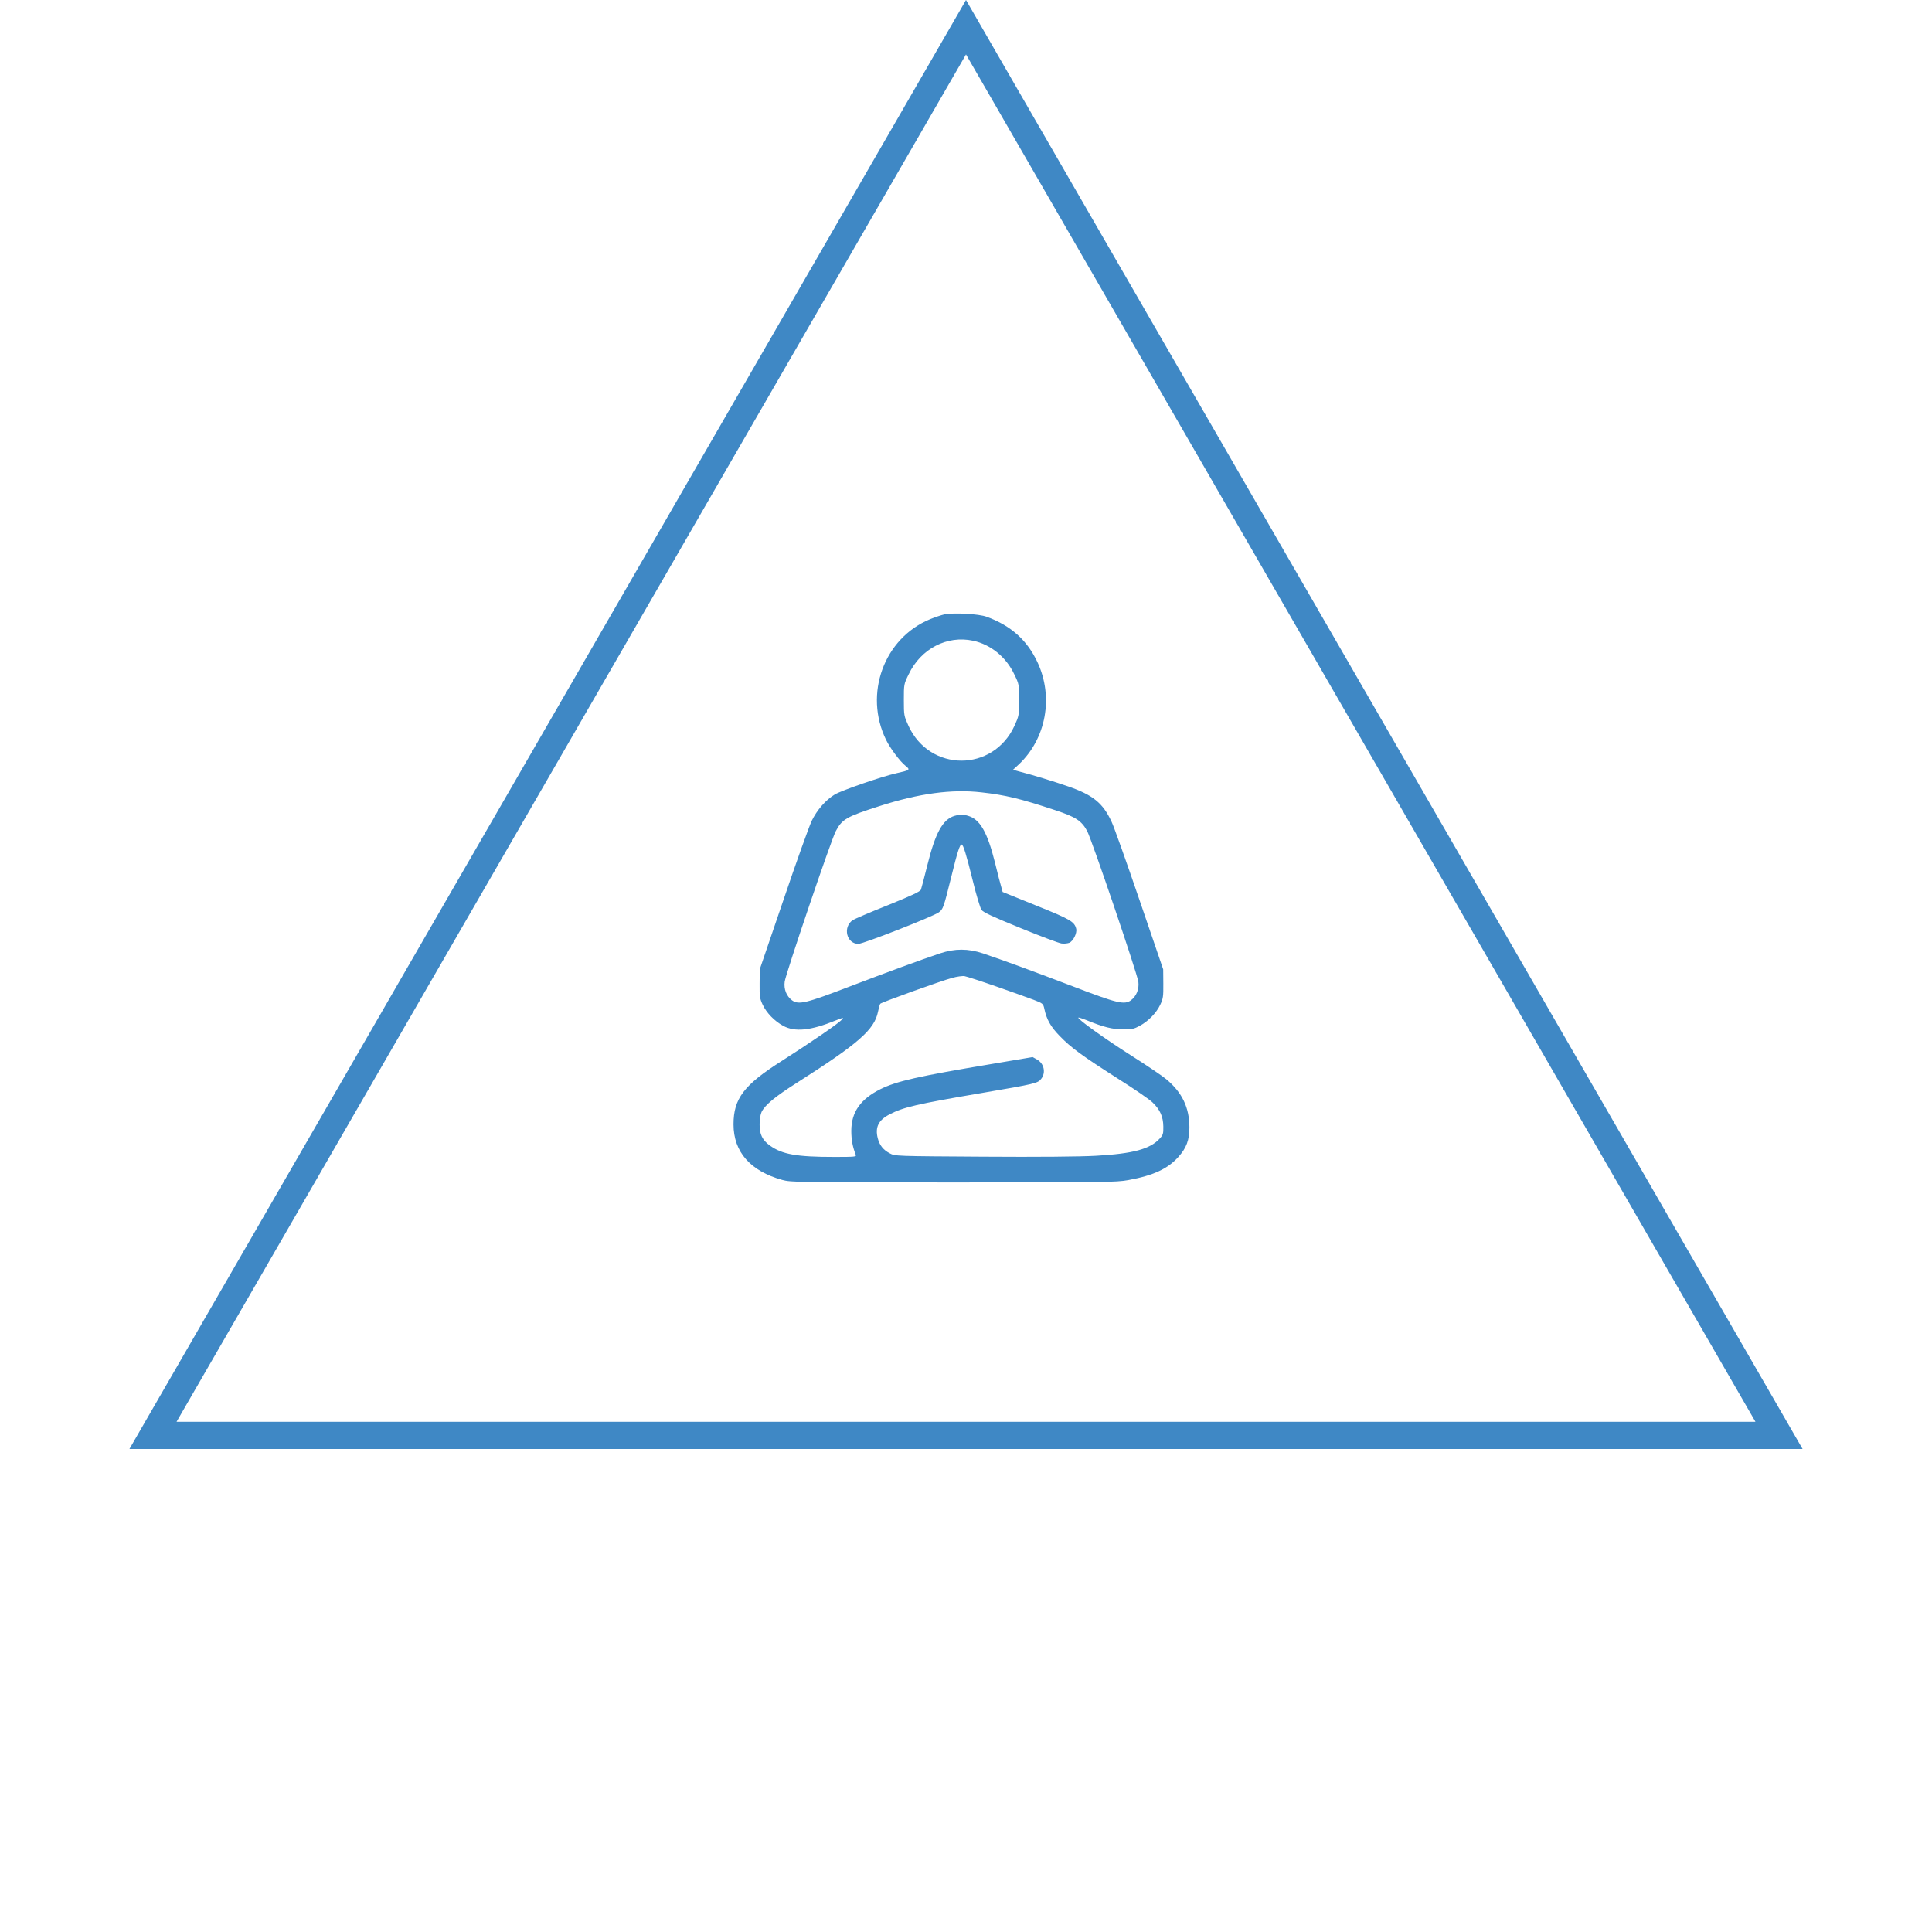 <svg width="213" height="213" viewBox="0 0 213 213" fill="none" xmlns="http://www.w3.org/2000/svg">
<path d="M16.866 158.25L106.5 3L196.134 158.25H16.866Z" stroke="#3F88C5" stroke-width="3"/>
<path d="M104.087 67.742C103.78 67.815 103.082 68.045 102.552 68.261C97.456 70.351 95.208 76.505 97.693 81.577C98.14 82.499 99.243 83.97 99.816 84.416C100.388 84.877 100.346 84.906 98.81 85.252C97.205 85.612 92.793 87.14 92.039 87.587C91.034 88.192 90.057 89.316 89.484 90.512C89.205 91.103 87.795 95.023 86.371 99.231L83.761 106.869L83.746 108.454C83.732 109.867 83.774 110.111 84.081 110.76C84.514 111.682 85.394 112.576 86.343 113.095C87.641 113.801 89.386 113.628 92.165 112.489C93.016 112.158 93.044 112.144 92.793 112.432C92.458 112.821 89.303 114.983 86.203 116.957C82.001 119.623 80.87 121.122 80.87 123.961C80.87 127.002 82.727 129.106 86.245 130.086C87.18 130.345 88.018 130.36 105.092 130.36C121.748 130.36 123.06 130.346 124.4 130.101C127.151 129.596 128.742 128.861 129.915 127.55C130.809 126.555 131.13 125.676 131.13 124.307C131.13 122.116 130.334 120.444 128.589 118.989C128.184 118.644 126.439 117.461 124.708 116.366C121.846 114.551 118.747 112.331 118.886 112.187C118.914 112.158 119.333 112.288 119.835 112.49C121.622 113.225 122.656 113.484 123.8 113.484C124.764 113.499 125.015 113.441 125.657 113.095C126.606 112.576 127.486 111.683 127.919 110.761C128.226 110.112 128.268 109.867 128.254 108.455L128.24 106.869L125.629 99.232C124.191 95.023 122.809 91.132 122.543 90.585C121.594 88.538 120.491 87.644 117.783 86.708C116.164 86.146 113.971 85.469 112.296 85.037L111.682 84.864L112.324 84.273C115.34 81.434 116.177 76.837 114.376 73.003C113.231 70.568 111.458 68.983 108.792 68.002C107.926 67.671 105.092 67.526 104.087 67.742ZM107.285 70.639C109.225 71.057 110.915 72.426 111.822 74.343C112.352 75.424 112.352 75.453 112.352 77.167C112.352 78.882 112.339 78.925 111.836 80.035C109.477 85.136 102.524 85.136 100.165 80.035C99.662 78.925 99.648 78.882 99.648 77.167C99.648 75.452 99.648 75.423 100.179 74.343C101.519 71.518 104.408 70.019 107.285 70.639ZM108.206 87.356C110.802 87.644 112.506 88.048 116.317 89.316C118.593 90.066 119.235 90.484 119.85 91.607C120.366 92.558 125.392 107.373 125.504 108.252C125.602 109.06 125.281 109.838 124.68 110.284C123.954 110.804 123.158 110.616 118.355 108.772C114.013 107.115 110.593 105.86 108.373 105.111C106.726 104.563 105.274 104.563 103.627 105.111C101.407 105.86 97.987 107.114 93.645 108.772C88.842 110.616 88.046 110.804 87.321 110.284C86.706 109.823 86.399 109.06 86.511 108.224C86.623 107.359 91.621 92.631 92.137 91.651C92.835 90.311 93.324 90.037 96.968 88.869C101.337 87.472 104.925 86.981 108.206 87.356ZM109.839 108.757C111.528 109.348 113.385 110.011 113.958 110.228C114.963 110.617 115.005 110.645 115.131 111.193C115.368 112.361 115.829 113.196 116.834 114.22C118.091 115.517 119.277 116.382 123.27 118.932C125.057 120.056 126.774 121.238 127.081 121.555C127.905 122.347 128.24 123.125 128.254 124.192C128.268 124.985 128.226 125.129 127.849 125.532C126.789 126.686 124.917 127.19 120.869 127.42C119.151 127.522 114.363 127.564 108.374 127.522C98.713 127.464 98.671 127.464 98.084 127.147C97.373 126.772 96.968 126.254 96.772 125.49C96.465 124.279 96.842 123.5 98.056 122.867C99.564 122.075 101.016 121.728 108.304 120.489C114.14 119.495 114.433 119.423 114.796 118.933C115.327 118.256 115.103 117.246 114.335 116.814L113.847 116.54L109.323 117.304C101.212 118.659 98.866 119.192 97.079 120.071C94.86 121.18 93.854 122.607 93.854 124.683C93.854 125.648 94.008 126.469 94.343 127.305C94.441 127.536 94.273 127.55 91.955 127.55C87.836 127.55 86.231 127.262 84.905 126.311C84.053 125.706 83.733 125.058 83.746 123.948C83.746 123.386 83.844 122.838 83.969 122.579C84.361 121.801 85.491 120.878 87.781 119.423C94.663 115.042 96.394 113.529 96.799 111.54C96.883 111.108 96.995 110.719 97.05 110.661C97.19 110.502 103.751 108.139 104.939 107.822C105.483 107.663 106.125 107.577 106.348 107.62C106.586 107.662 108.15 108.167 109.839 108.757Z" fill="#3F88C5"/>
<path d="M105.232 89.95C103.934 90.34 103.124 91.81 102.231 95.412C101.91 96.724 101.589 97.92 101.533 98.078C101.449 98.295 100.528 98.727 97.889 99.794C95.935 100.572 94.203 101.321 94.022 101.436C92.891 102.2 93.324 104.059 94.637 104.059C95.181 104.059 102.845 101.061 103.502 100.586C103.977 100.24 104.033 100.067 104.87 96.695C105.568 93.856 105.82 93.106 106.015 93.106C106.197 93.106 106.532 94.201 107.258 97.141C107.635 98.683 108.068 100.11 108.207 100.312C108.402 100.586 109.464 101.076 112.507 102.315C114.726 103.223 116.765 103.987 117.03 104.016C117.296 104.059 117.686 104.016 117.882 103.943C118.314 103.771 118.761 102.877 118.65 102.402C118.455 101.609 118.007 101.349 114.238 99.837L110.538 98.338L110.385 97.776C110.287 97.473 109.98 96.277 109.701 95.124C108.849 91.723 108.039 90.311 106.699 89.936C106.126 89.763 105.805 89.778 105.232 89.95Z" fill="#3F88C5"/>
</svg>
